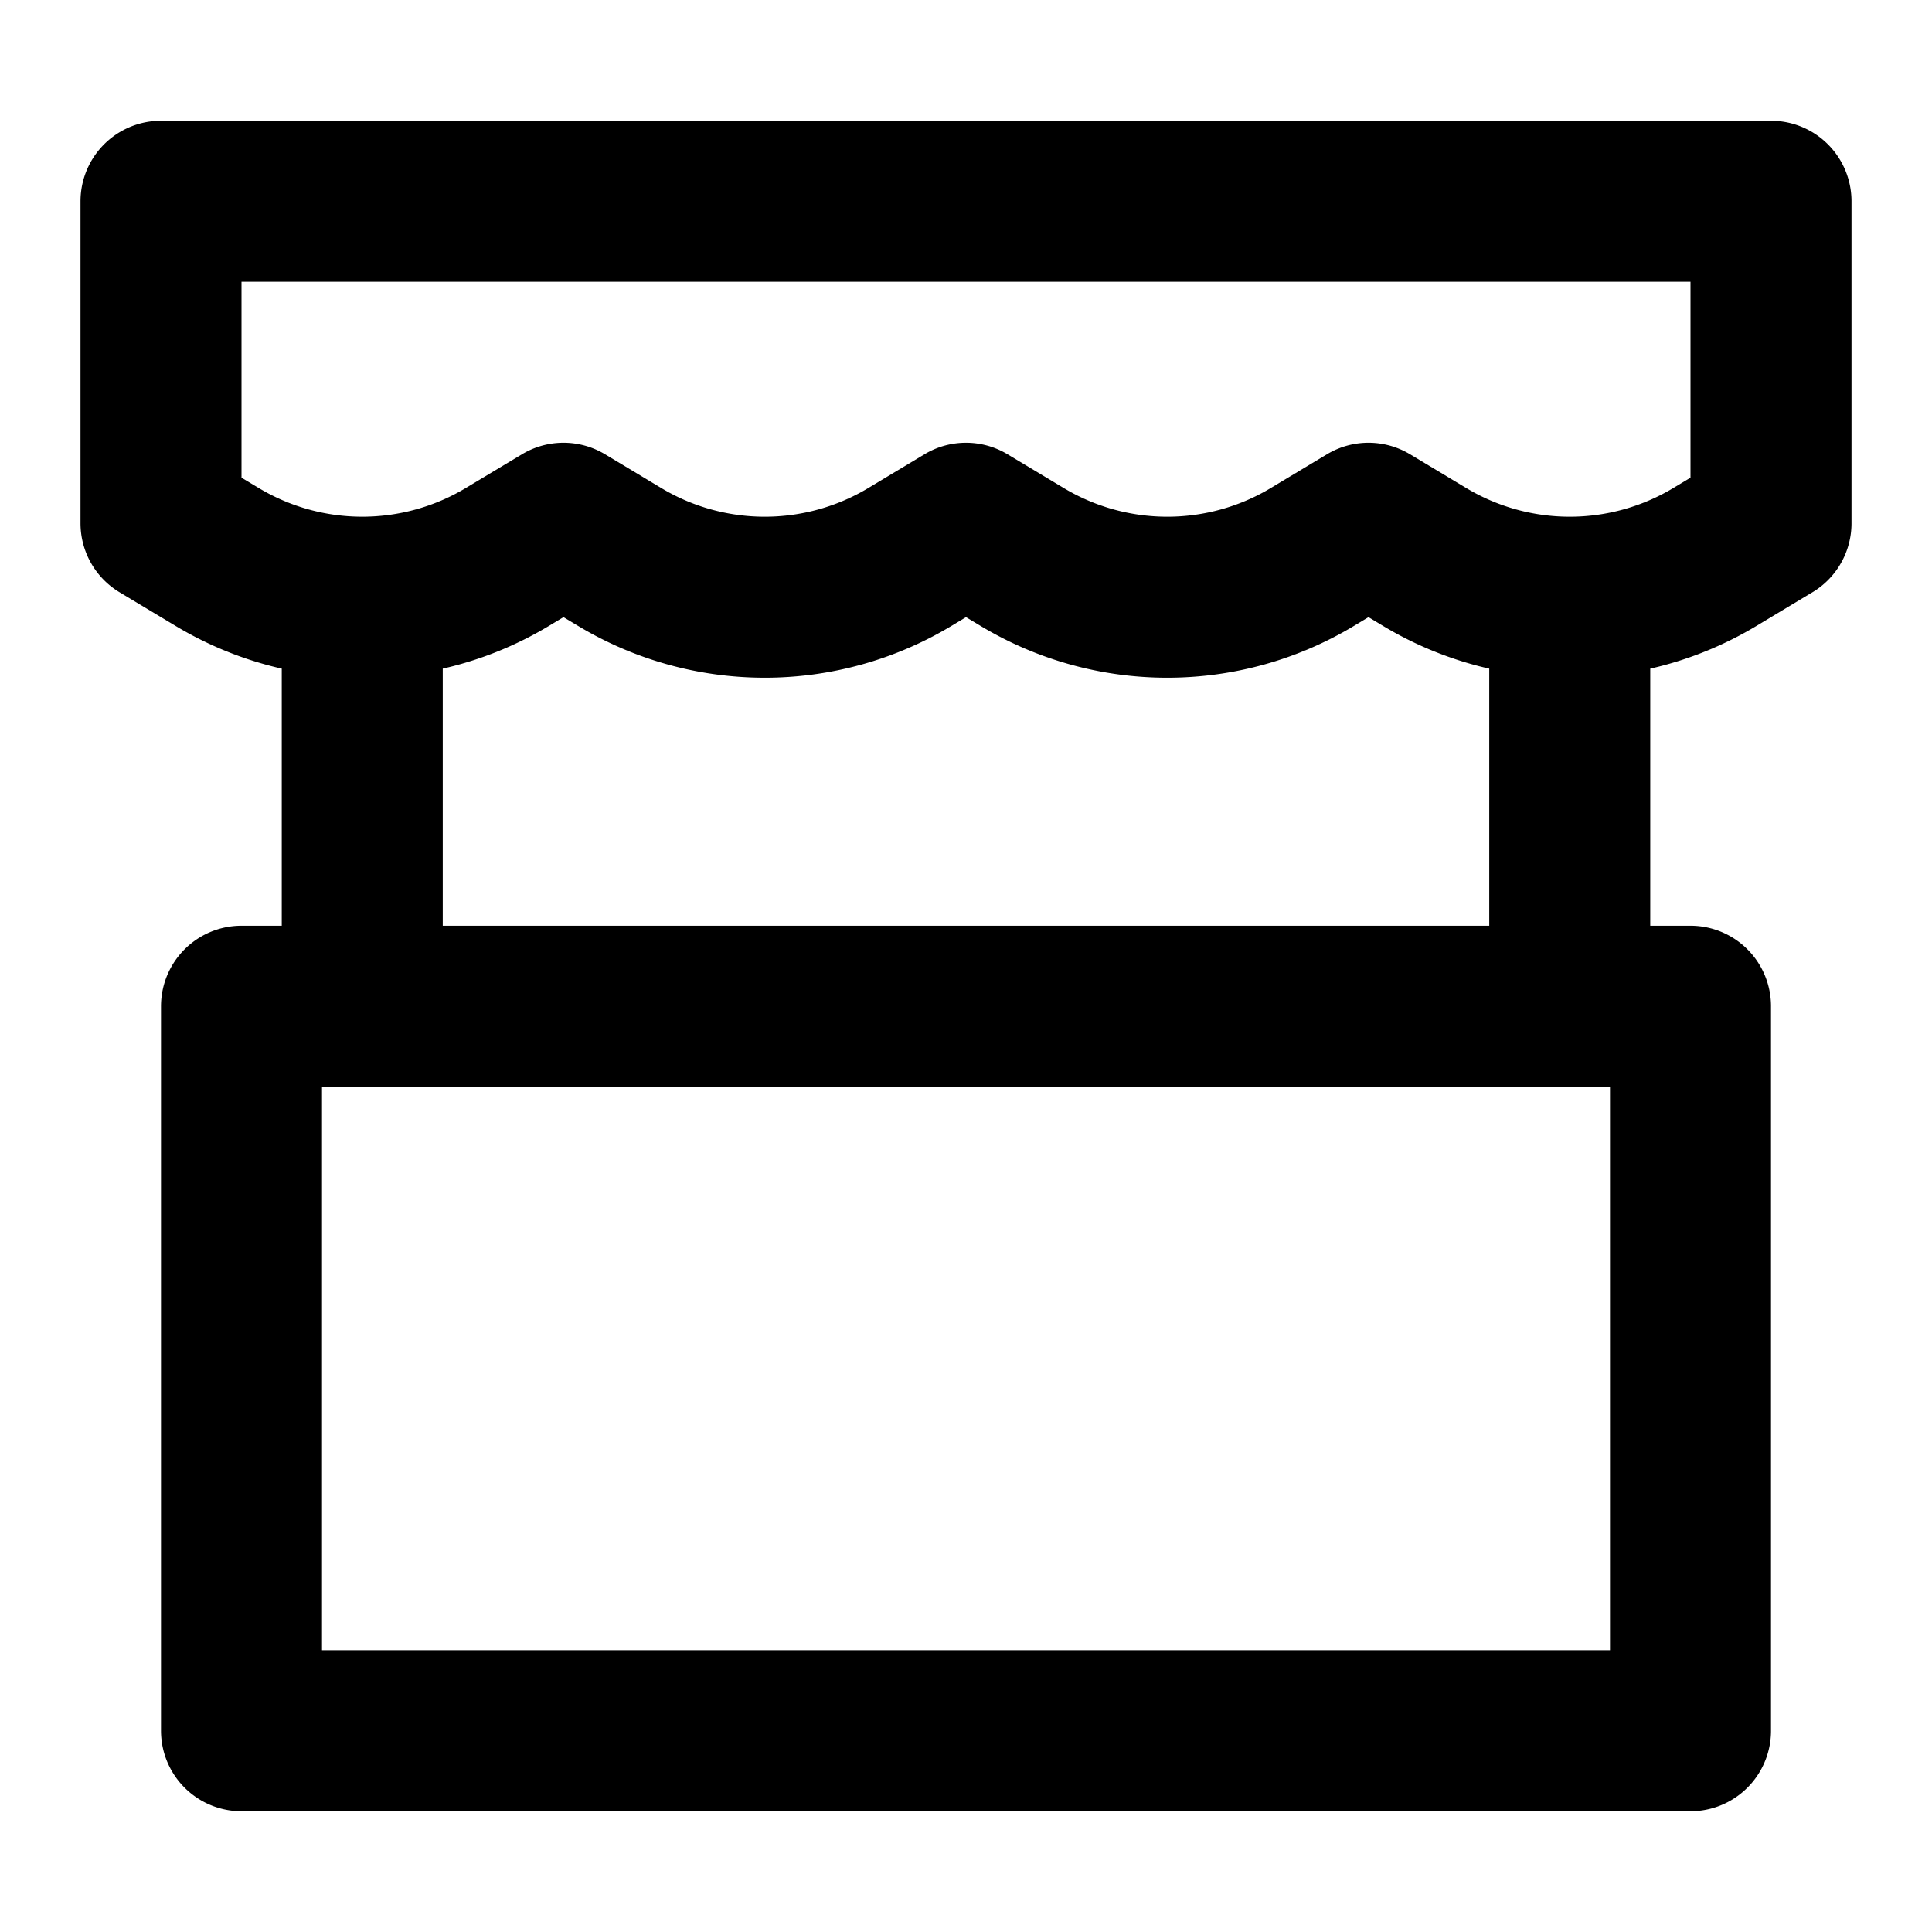 <svg xmlns="http://www.w3.org/2000/svg" width="3em" height="3em" viewBox="0 0 48 48"><path fill="none" stroke="currentColor" stroke-linecap="round" stroke-linejoin="round" stroke-width="4" d="M4 5h40v8l-1.398.84a7 7 0 0 1-7.203 0L34 13l-1.398.84a7 7 0 0 1-7.203 0L24 13l-1.398.84a7 7 0 0 1-7.203 0L14 13l-1.399.84a7 7 0 0 1-7.202 0L4 13zm2 20h36v18H6zm3-9v9m30-9v9"/></svg>